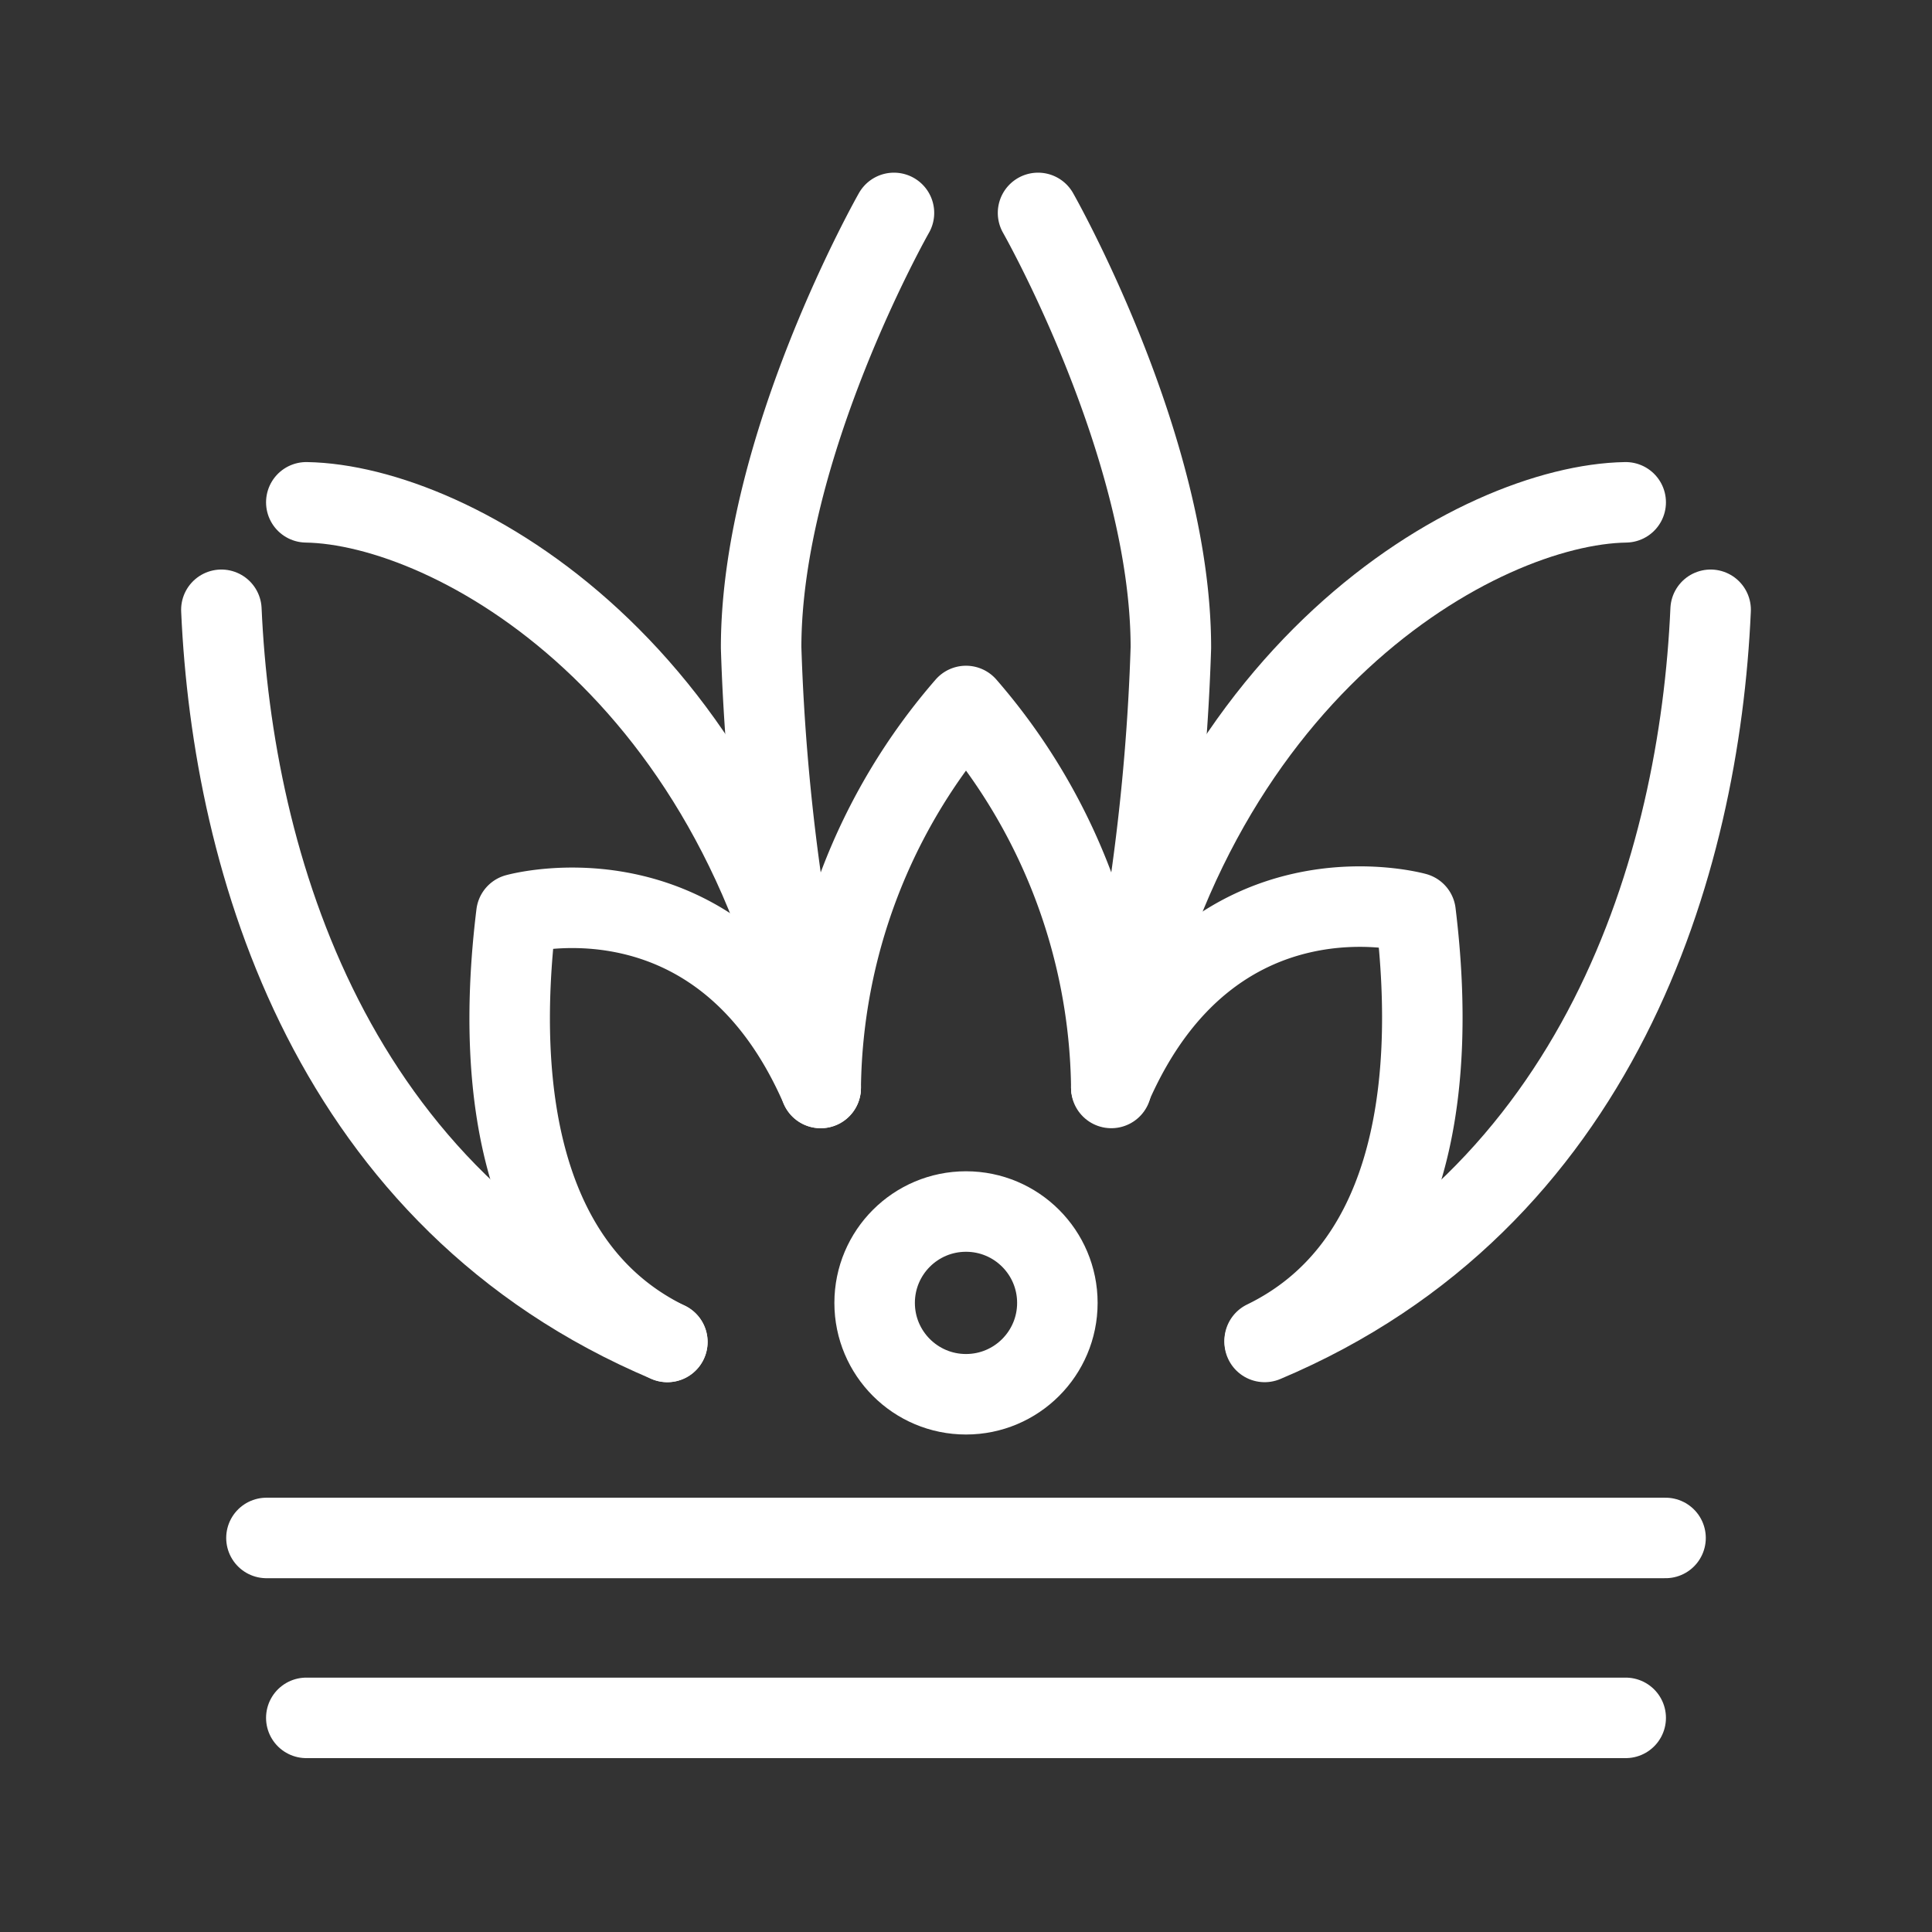 <svg xmlns="http://www.w3.org/2000/svg" viewBox="0 0 48 48"><rect x="0" y="0" width="48" height="48" fill="#333333" stroke="none"/><defs><style>.a{stroke-width:2px;stroke-width:2px;fill:none;stroke:#fff;stroke-linecap:round;stroke-linejoin:round;}</style></defs><circle class="a" cx="24" cy="32.37" r="2.27"/><path class="a" d="M40.39,12.48c-3.63.06-11,4.15-12.78,14.55"/><path class="a" d="M42.5,15.15c-.28,6.31-2.73,14.67-11.08,18.19"/><path class="a" d="M27.61,27a53.43,53.43,0,0,0,1.48-10.91c0-5-3.3-10.8-3.3-10.8"/><path class="a" d="M7.61,12.48c3.63.06,11,4.15,12.78,14.55"/><path class="a" d="M5.5,15.15c.28,6.31,2.73,14.67,11.08,18.19"/><path class="a" d="M20.39,27a53.43,53.43,0,0,1-1.48-10.91c0-5,3.3-10.8,3.3-10.8"/><path class="a" d="M16.58,33.34c-3.52-1.71-4.32-6-3.75-10.63,0,0,5.06-1.42,7.56,4.32A14.71,14.71,0,0,1,24,17.54,14.71,14.71,0,0,1,27.61,27c2.5-5.74,7.56-4.32,7.56-4.32.57,4.66-.23,8.92-3.75,10.63"/><line class="a" x1="7.61" y1="42.68" x2="40.39" y2="42.68"/><line class="a" x1="6.62" y1="38.21" x2="41.38" y2="38.21"/></svg>